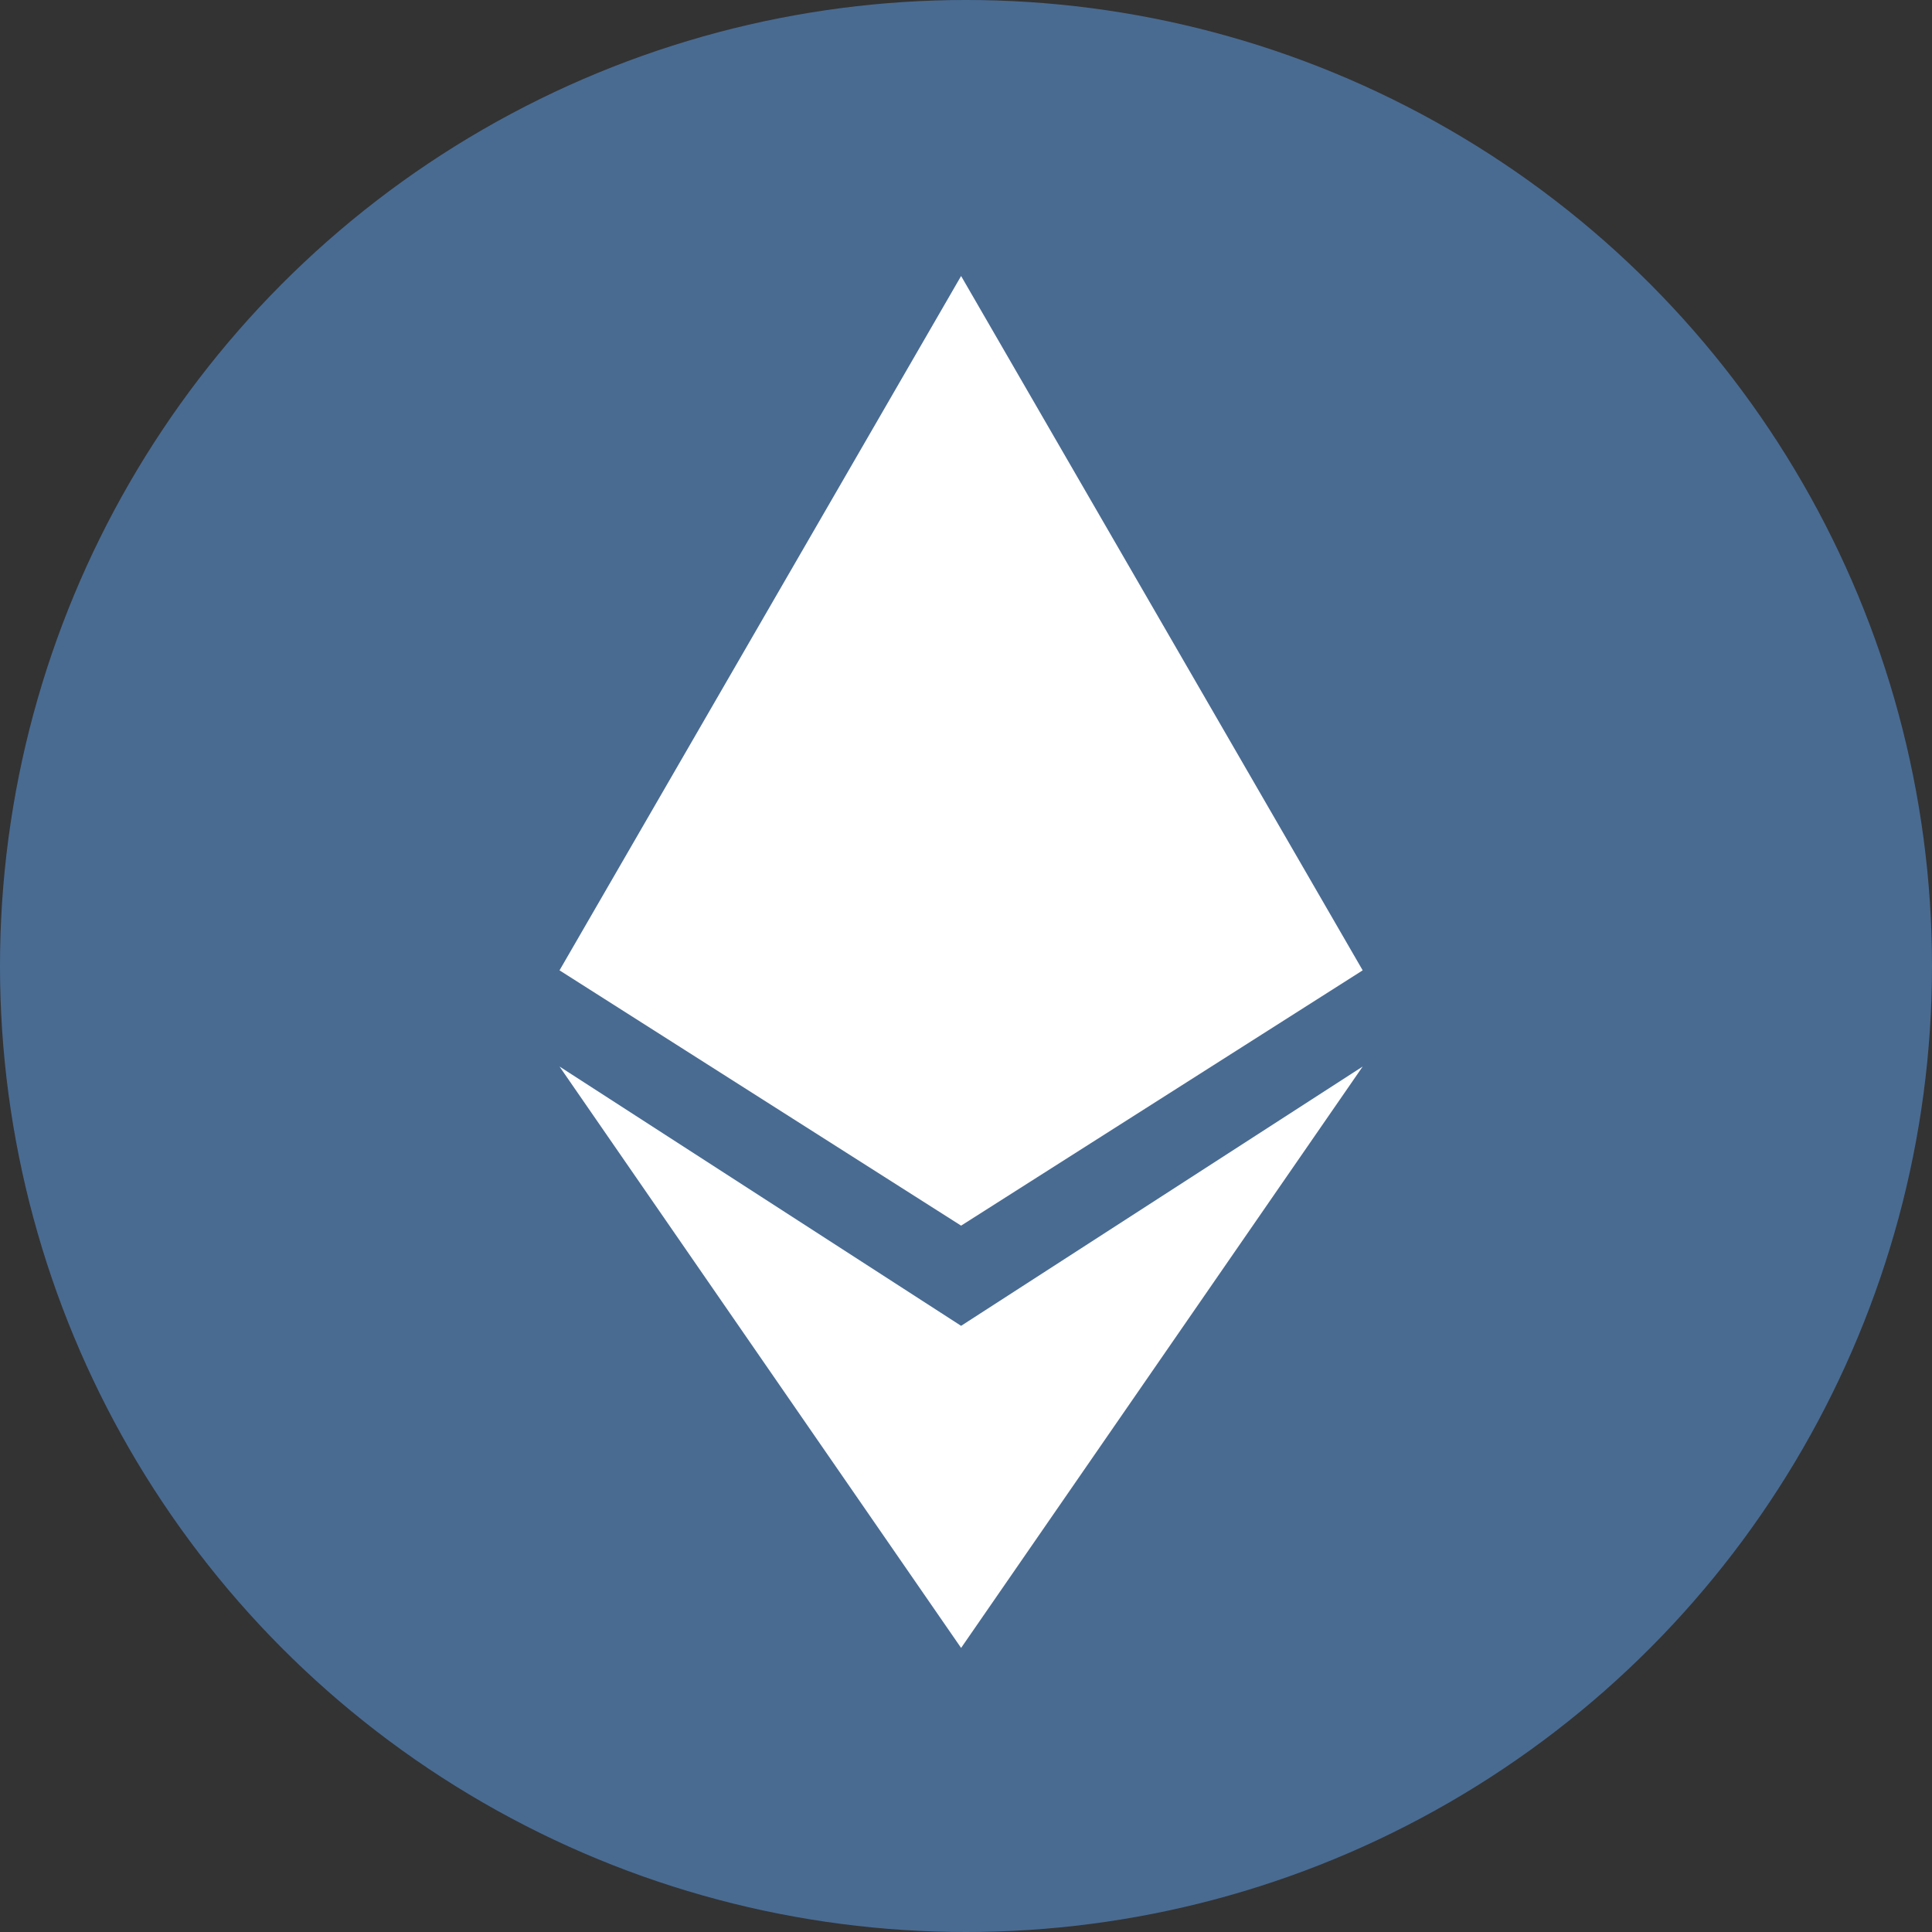 <svg xmlns="http://www.w3.org/2000/svg" width="28" height="28" viewBox="0 0 28 28">
  <rect x="0" y="0" width="28" height="28" fill="#333333" stroke="none"/>
  <g id="eth" transform="translate(-51 -179)">
    <circle id="椭圆_239" data-name="椭圆 239" cx="14" cy="14" r="14" transform="translate(51 179)" fill="#496b92"/>
    <g id="组_266" data-name="组 266" transform="translate(-756 -922)">
      <rect id="矩形_363" data-name="矩形 363" width="19.884" height="19.884" transform="translate(811 1105)" fill="none"/>
      <g id="组_254" data-name="组 254" transform="translate(815.109 1105)">
        <path id="路径_1" data-name="路径 1" d="M965.72,52.2,959.9,62.263l5.82,3.7,5.82-3.7Z" transform="translate(-959.9 -52.2)" fill="#fff"/>
        <path id="路径_2" data-name="路径 2" d="M965.72,150.458,959.9,146.7l5.82,8.426,5.82-8.426Z" transform="translate(-959.9 -135.243)" fill="#fff"/>
      </g>
    </g>
  </g>
</svg>
